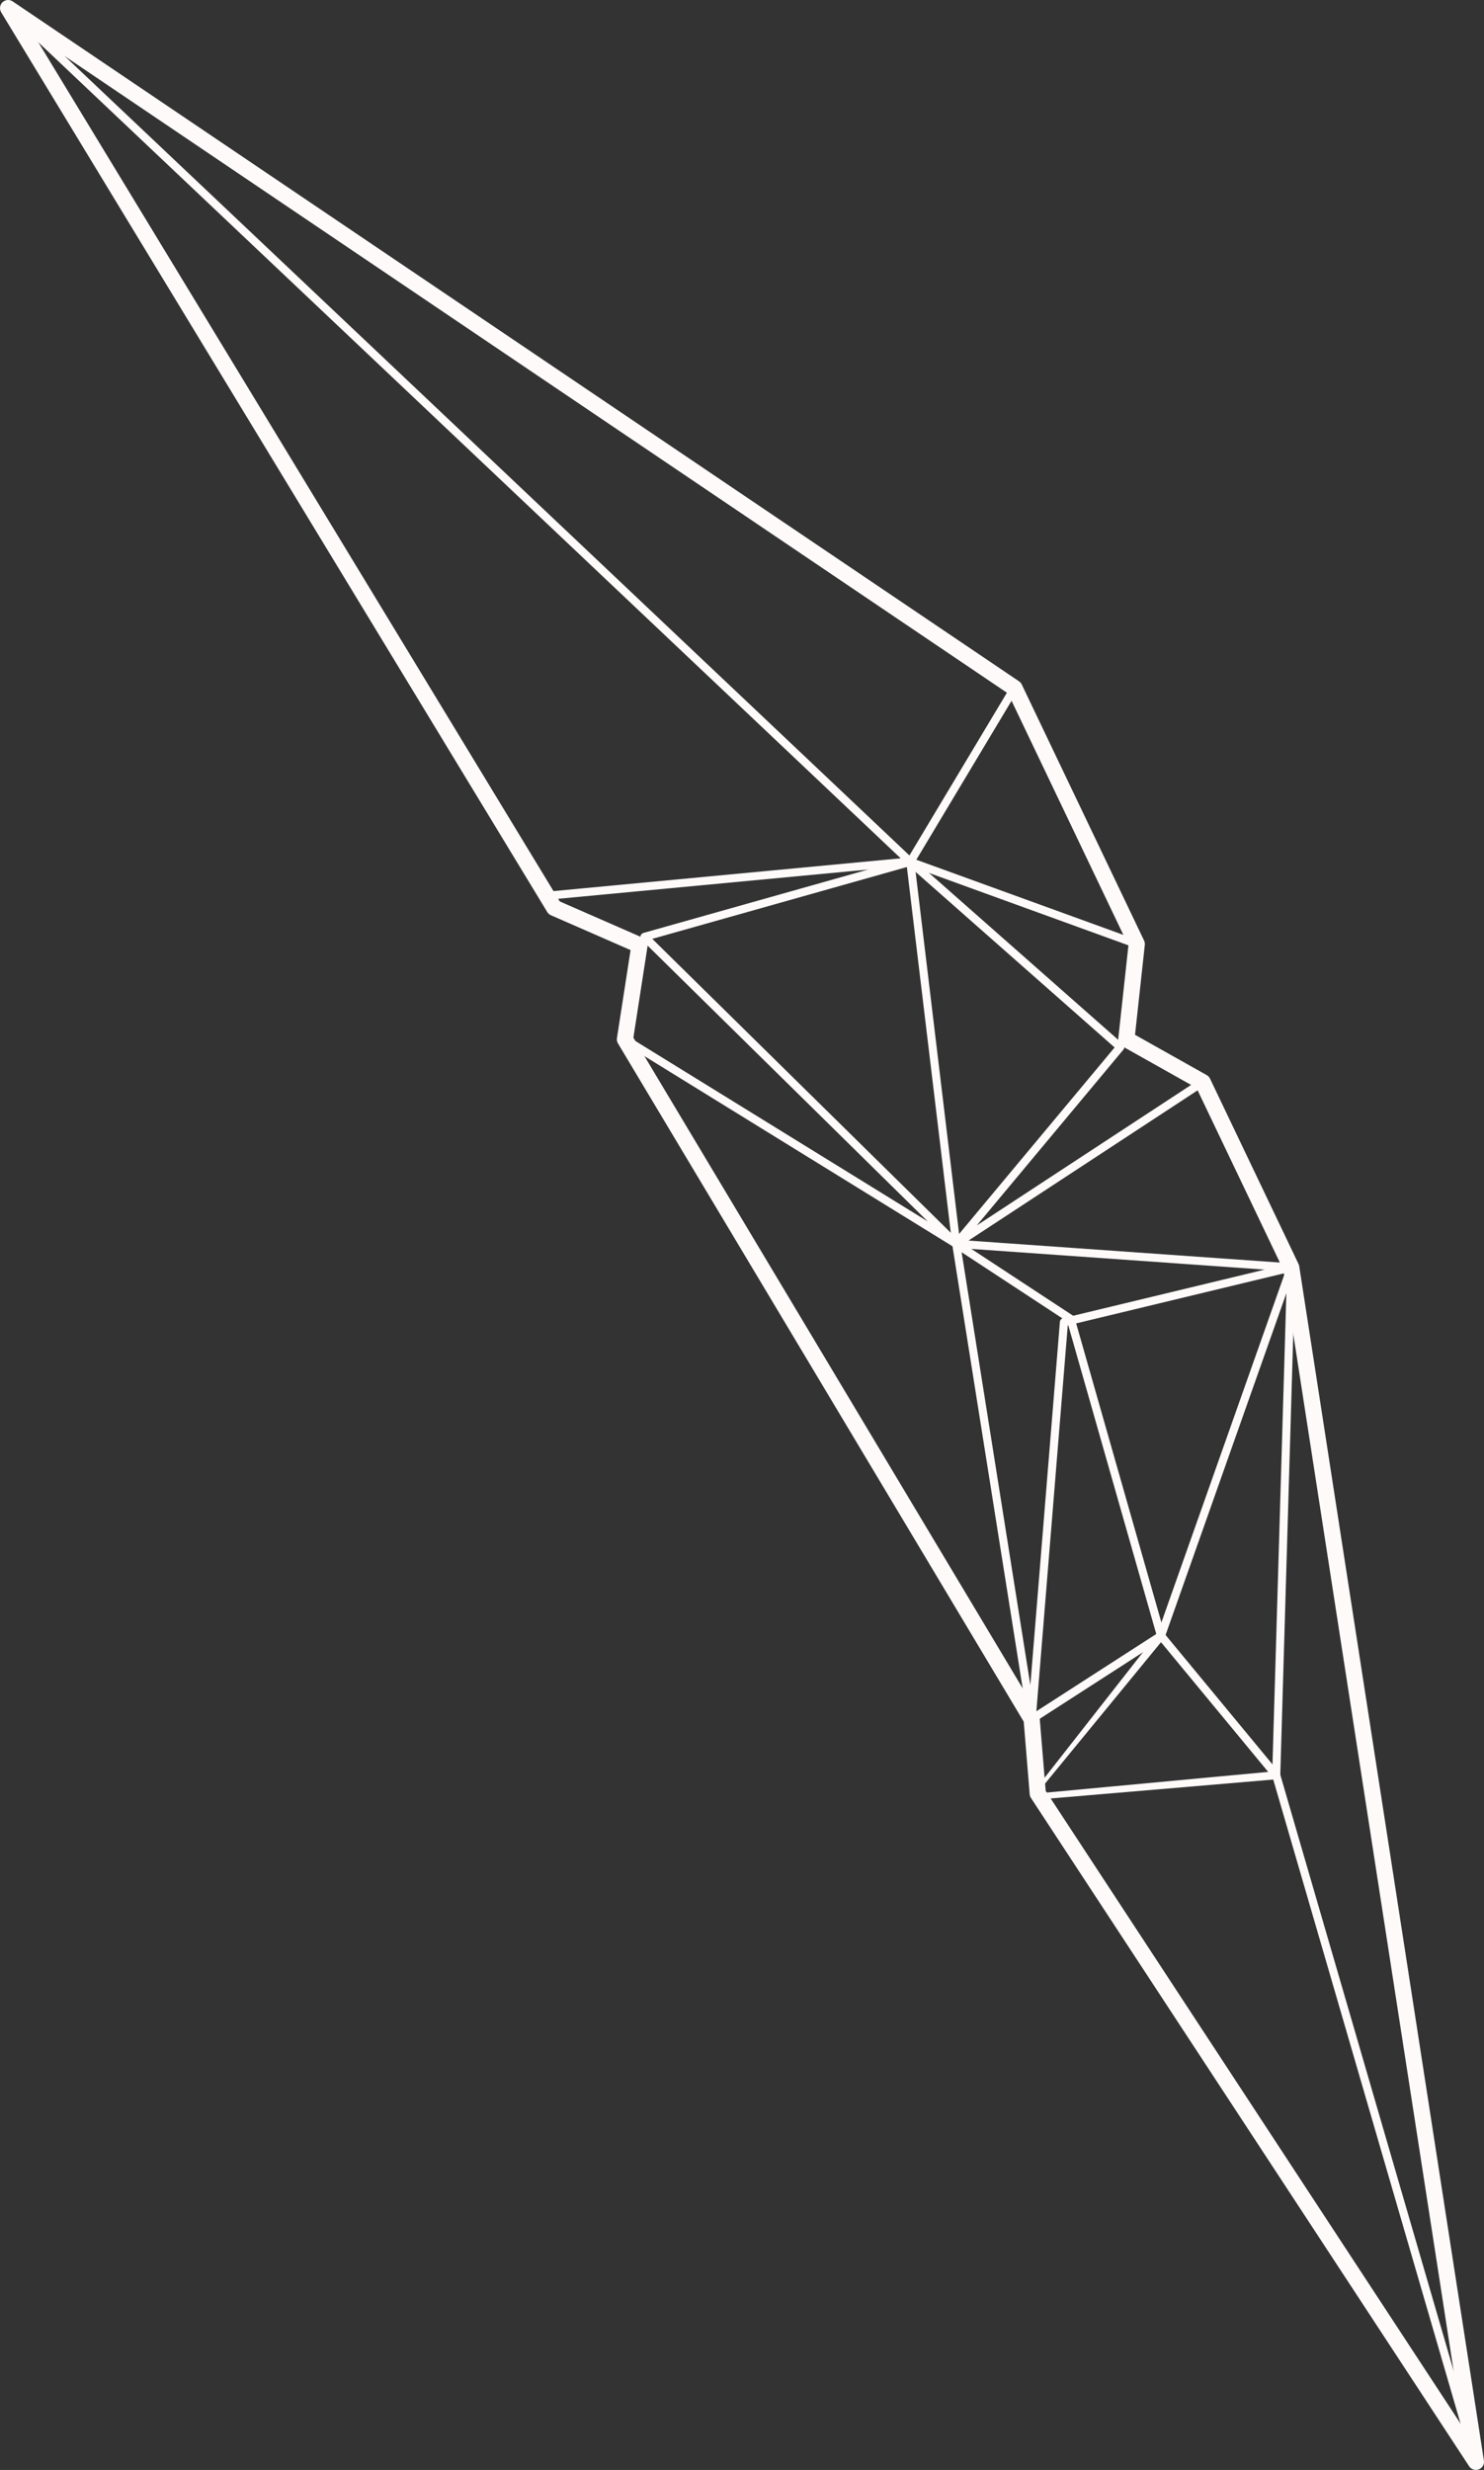 <?xml version="1.0" encoding="utf-8"?>
<!-- Generator: Adobe Illustrator 16.0.0, SVG Export Plug-In . SVG Version: 6.00 Build 0)  -->
<!DOCTYPE svg PUBLIC "-//W3C//DTD SVG 1.1//EN" "http://www.w3.org/Graphics/SVG/1.1/DTD/svg11.dtd">
<svg version="1.1" id="Capa_1" xmlns="http://www.w3.org/2000/svg" xmlns:xlink="http://www.w3.org/1999/xlink" x="0px" y="0px"
	 width="91.563px" height="152.394px" viewBox="-84.526 -130.718 91.563 152.394"
	 enable-background="new -84.526 -130.718 91.563 152.394" xml:space="preserve">
<rect x="-84.526" y="-130.718" width="91.563" height="152.394" fill="#333333" stroke="none"/>
<g>
	<g>
		<path fill="#FFFAFA" d="M6.297,21.246L-6.009-21.067l-7.076-8.563c-0.022-0.026-0.039-0.058-0.048-0.091l-5.546-19.459
			l-6.987-4.587c-0.062-0.041-0.102-0.106-0.11-0.179l-2.82-23.476l-55.602-52.614l0.344-0.363l55.667,52.676
			c0.042,0.04,0.069,0.094,0.076,0.152l2.817,23.45l6.968,4.575c0.05,0.033,0.086,0.083,0.103,0.141l5.557,19.499l7.076,8.562
			c0.022,0.026,0.038,0.057,0.048,0.089l12.32,42.362L6.297,21.246z"/>
	</g>
	<g>
		<path fill="#FFFAFA" d="M-14.475-72.236l-13.97-5.071c-0.07-0.025-0.126-0.081-0.15-0.151c-0.025-0.07-0.018-0.148,0.021-0.212
			l6.425-10.726l0.43,0.257l-6.27,10.466l13.685,4.968L-14.475-72.236z"/>
	</g>
	<g>
		<path fill="#FFFAFA" d="M-20.872-24.397c-0.044,0-0.089-0.012-0.129-0.036c-0.064-0.039-0.107-0.104-0.118-0.178l-4.656-29.328
			c-0.012-0.075,0.012-0.152,0.063-0.208c0.052-0.056,0.127-0.087,0.202-0.081l20.668,1.459c0.123,0.009,0.222,0.106,0.231,0.229
			c0.011,0.123-0.07,0.235-0.19,0.264l-13.844,3.335l-1.937,23.808L-13.029-30l0.271,0.42l-7.979,5.143
			C-20.778-24.41-20.825-24.397-20.872-24.397z M-25.233-53.706l4.28,26.959l1.823-22.415c0.009-0.107,0.086-0.197,0.19-0.223
			l12.448-2.999L-25.233-53.706z"/>
	</g>
	<g>
		<path fill="#FFFAFA" d="M-20.624-19.675c-0.092,0-0.177-0.05-0.221-0.133c-0.048-0.089-0.036-0.198,0.027-0.276l7.704-9.83
			l8.018-22.688c0.04-0.115,0.154-0.188,0.281-0.162c0.121,0.022,0.208,0.13,0.204,0.253L-5.533-21.18
			c-0.004,0.126-0.101,0.23-0.227,0.242l-14.841,1.262C-20.609-19.676-20.616-19.675-20.624-19.675z M-5.157-50.928l-7.5,21.222
			c-0.01,0.027-0.023,0.053-0.042,0.075l-7.848,9.569l14.521-1.354L-5.157-50.928z"/>
	</g>
	<g>
		<path fill="#FFFAFA" d="M-25.529-53.727c-0.031,0-0.063-0.006-0.094-0.018c-0.014-0.006-0.028-0.013-0.041-0.021L-46.098-66.38
			l0.262-0.426l18.553,11.452l-17.654-17.382c-0.063-0.063-0.089-0.154-0.066-0.24c0.022-0.086,0.089-0.154,0.174-0.179
			l16.402-4.628c0.083-0.023,0.171-0.004,0.233,0.053l12.954,11.427c0.102,0.089,0.113,0.244,0.027,0.348l-9.047,10.848
			l13.804-9.051l0.273,0.418l-15.205,9.97c-0.013,0.009-0.026,0.017-0.041,0.023C-25.461-53.734-25.511-53.727-25.529-53.727z
			 M-44.28-72.791l18.732,18.445l9.794-11.743l-12.67-11.176L-44.28-72.791z"/>
	</g>
	<g>
		
			<rect x="-39.764" y="-87.679" transform="matrix(0.094 0.996 -0.996 0.094 -111.949 -29.969)" fill="#FFFAFA" width="0.5" height="22.41"/>
	</g>
	<g>
		<path fill="#FFFAFA" d="M6.537,21.675c-0.165,0-0.323-0.082-0.418-0.227l-27.033-41.231c-0.046-0.07-0.073-0.15-0.08-0.233
			l-0.367-4.475l-25.034-41.846c-0.061-0.1-0.083-0.218-0.065-0.333l0.841-5.428l-4.913-2.149c-0.095-0.041-0.174-0.11-0.228-0.199
			l-33.693-55.513c-0.121-0.201-0.087-0.459,0.083-0.621c0.171-0.163,0.429-0.184,0.625-0.052l62.092,41.95
			c0.073,0.05,0.133,0.118,0.171,0.199l7.545,15.797c0.04,0.083,0.056,0.177,0.046,0.27l-0.604,5.545l4.423,2.486
			c0.09,0.051,0.162,0.127,0.206,0.221l5.459,11.432c0.021,0.044,0.035,0.091,0.043,0.139L7.031,21.099
			c0.036,0.233-0.095,0.459-0.314,0.543C6.658,21.666,6.596,21.675,6.537,21.675z M-20.008-20.224L5.69,18.972L-5.343-52.369
			l-5.359-11.222l-4.573-2.571c-0.175-0.098-0.273-0.291-0.252-0.49l0.625-5.731l-7.425-15.546l-60.087-40.596L-49.988-75.1
			l5.12,2.24c0.208,0.091,0.329,0.311,0.294,0.535l-0.872,5.63l25.002,41.792c0.04,0.066,0.063,0.14,0.069,0.216L-20.008-20.224z"/>
	</g>
</g>
</svg>
